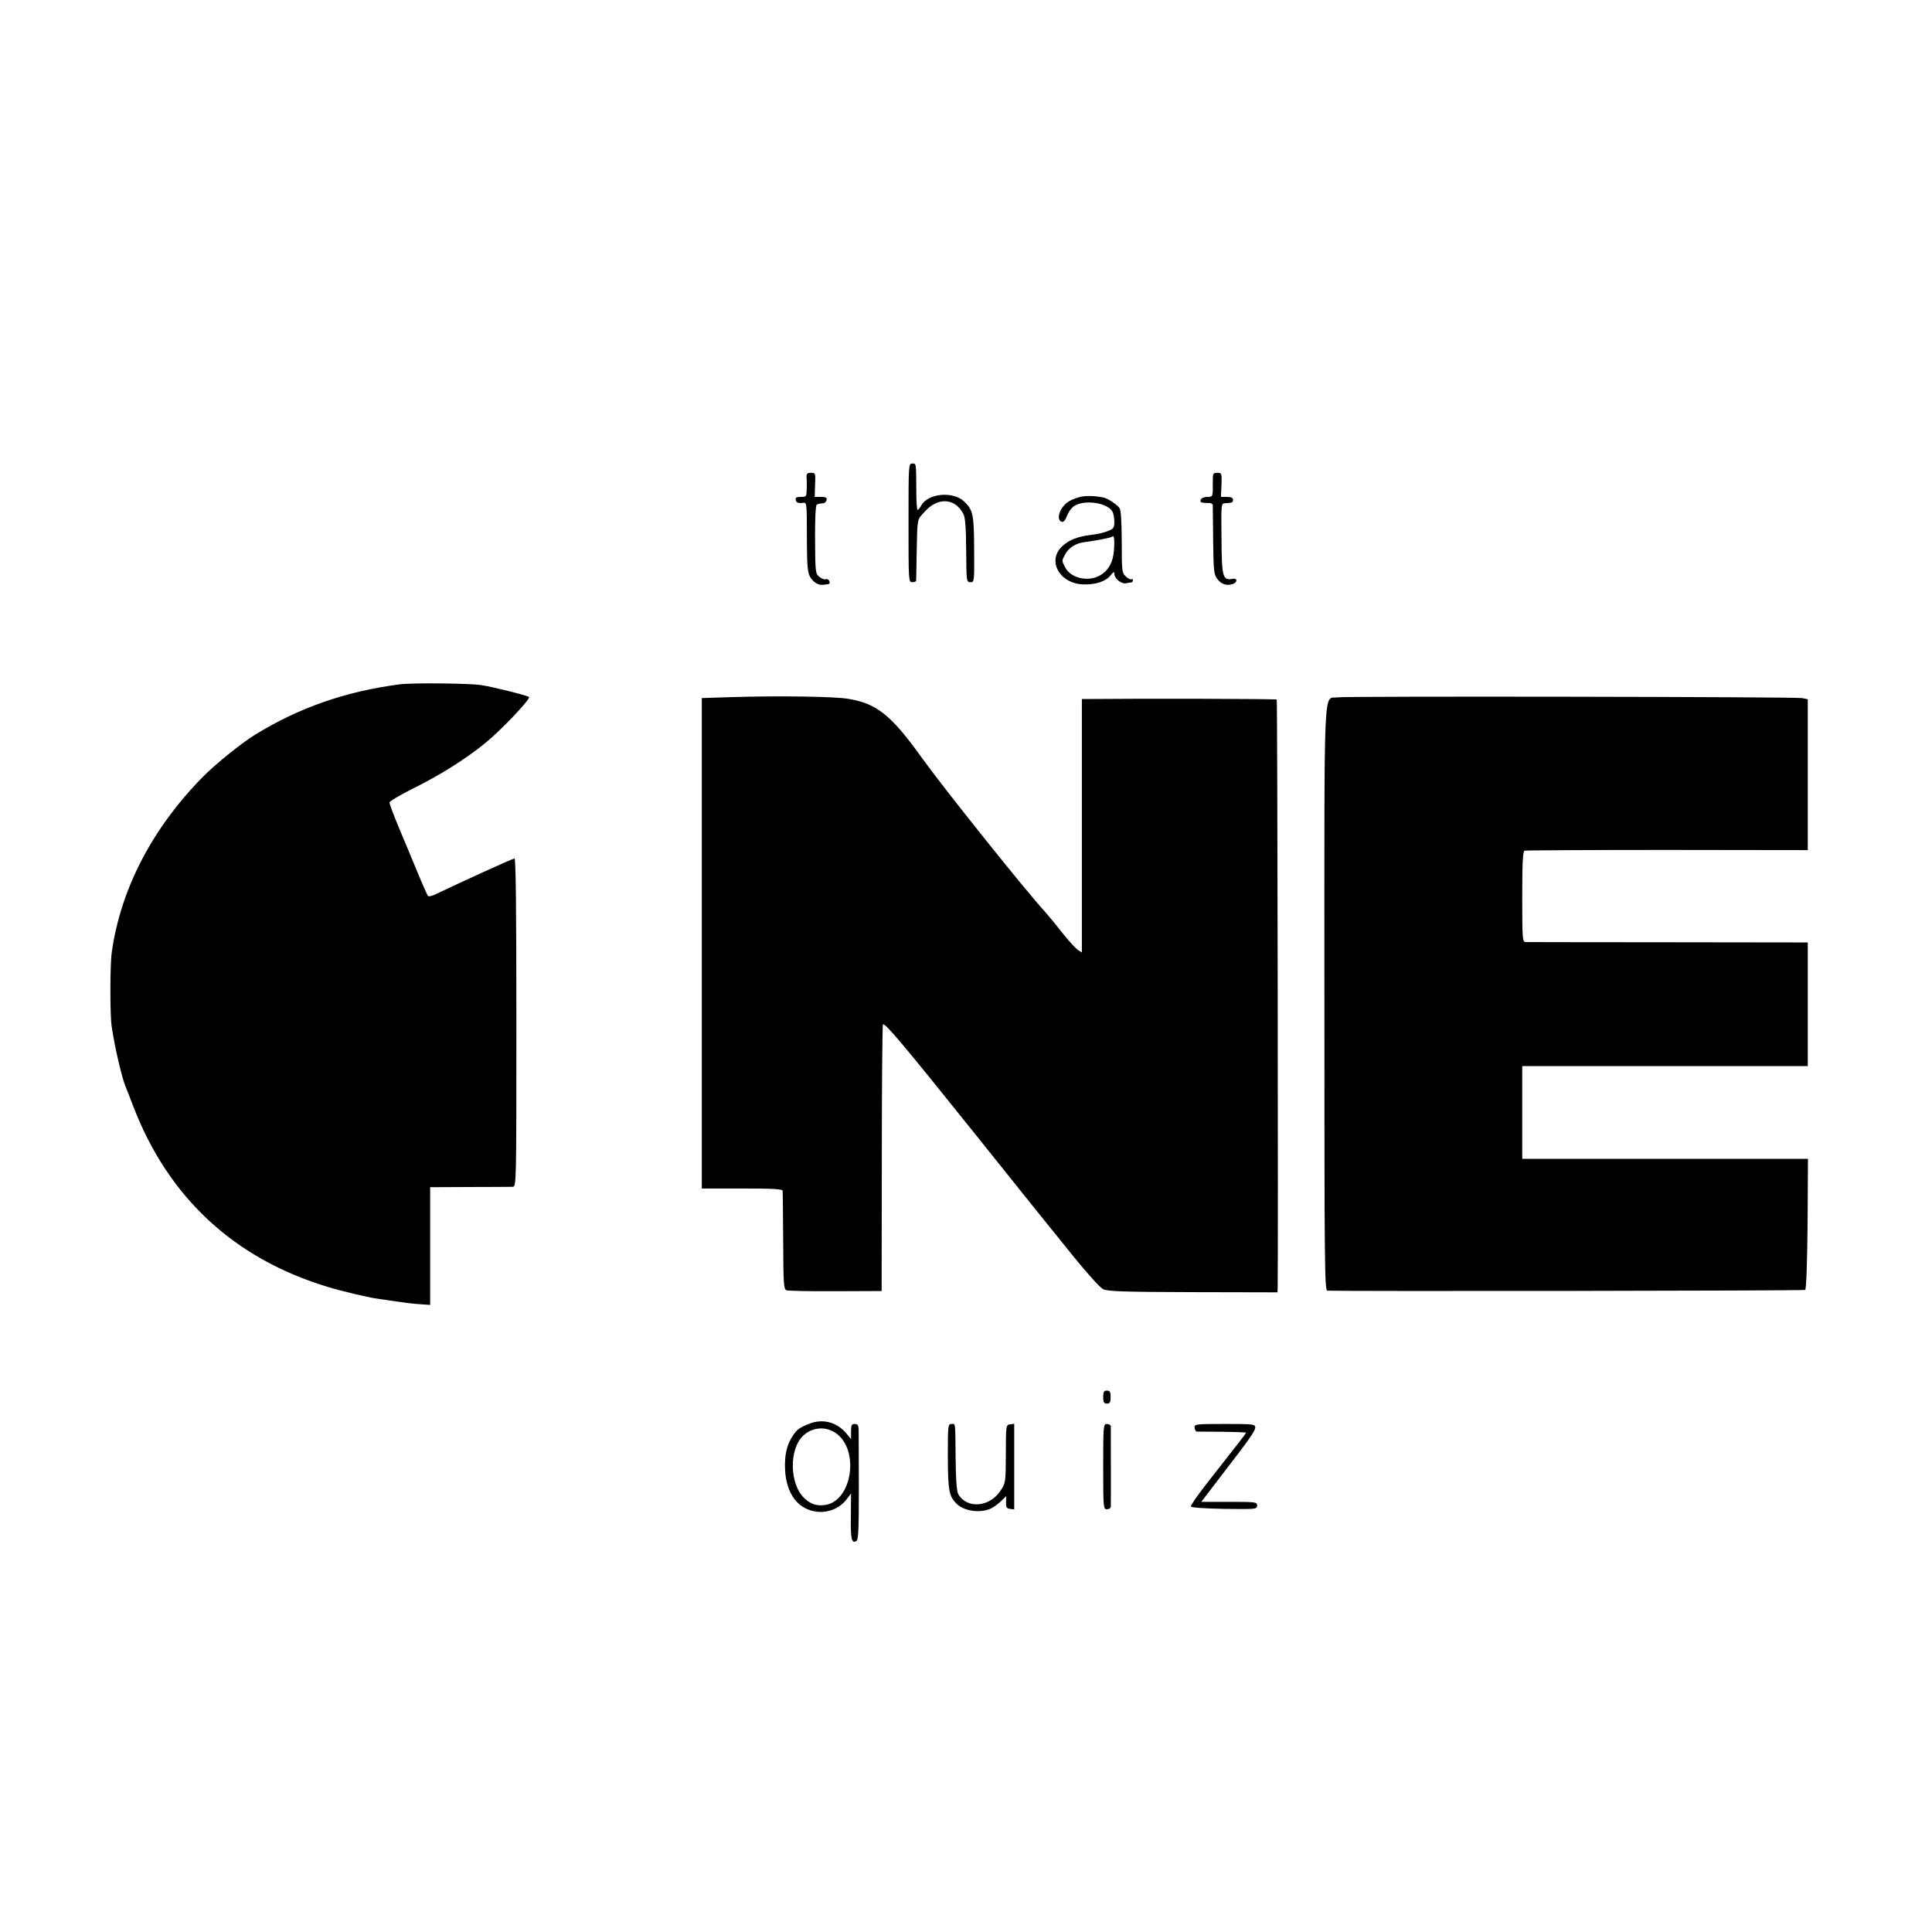 <?xml version="1.0" standalone="no"?>
<!DOCTYPE svg PUBLIC "-//W3C//DTD SVG 20010904//EN"
 "http://www.w3.org/TR/2001/REC-SVG-20010904/DTD/svg10.dtd">
<svg version="1.0" xmlns="http://www.w3.org/2000/svg"
 width="1042pt" height="1042pt" viewBox="0 0 1042 1042"
 preserveAspectRatio="xMidYMid meet">
<g transform="translate(0,1042) scale(0.1,-0.1)"
fill="#000000" stroke="none">
<path d="M4900 7600 c0 -313 0 -320 20 -320 11 0 20 3 21 8 0 4 2 72 3 152 4
189 1 174 42 219 72 81 165 76 210 -11 10 -19 14 -74 15 -197 1 -168 2 -171
23 -171 21 0 21 3 20 178 -1 189 -6 213 -56 259 -60 55 -194 42 -229 -23 -7
-13 -16 -24 -20 -24 -4 0 -7 46 -7 103 -1 153 0 147 -22 147 -20 0 -20 -7 -20
-320z"/>
<path d="M4350 7848 c1 -13 2 -42 1 -65 -1 -41 -2 -43 -32 -43 -24 0 -30 -4
-27 -17 2 -13 12 -17 31 -16 31 2 28 24 29 -226 1 -113 4 -150 17 -172 16 -28
45 -47 69 -43 6 1 19 2 27 3 9 1 12 7 8 17 -3 8 -12 13 -19 10 -7 -3 -23 3
-35 13 -21 17 -22 25 -23 200 -1 112 3 185 9 189 6 4 19 7 30 7 11 0 21 8 23
18 3 13 -4 17 -30 17 l-34 0 2 65 c3 63 2 65 -22 65 -20 0 -25 -5 -24 -22z"/>
<path d="M6541 7818 c1 -78 1 -78 -30 -78 -16 0 -31 -6 -35 -15 -5 -15 3 -18
47 -18 9 0 17 -5 18 -11 0 -6 1 -92 2 -191 2 -163 4 -183 22 -207 21 -28 48
-38 80 -29 31 9 31 35 1 29 -51 -10 -57 11 -58 218 -2 188 -2 189 20 190 39 2
42 4 42 19 0 10 -10 15 -32 15 l-33 0 3 65 c2 63 1 65 -23 65 -23 0 -24 -3
-24 -52z"/>
<path d="M5830 7741 c-19 -4 -49 -15 -65 -25 -47 -28 -72 -97 -40 -110 11 -4
20 6 31 35 10 24 28 46 45 54 59 31 175 11 199 -35 6 -10 10 -35 10 -54 0 -31
-4 -38 -34 -50 -19 -8 -61 -18 -93 -21 -72 -9 -120 -28 -155 -62 -82 -78 -13
-201 115 -205 66 -2 121 16 147 49 15 19 20 21 20 9 0 -26 37 -56 62 -52 13 3
26 5 31 5 4 1 7 6 7 12 0 5 -4 8 -8 5 -5 -3 -19 4 -30 15 -21 19 -22 29 -22
187 -1 116 -4 172 -13 183 -15 20 -65 52 -86 56 -49 9 -90 10 -121 4z m178
-290 c-5 -65 -32 -112 -80 -137 -64 -33 -154 -11 -183 46 -19 36 -19 34 -1 69
19 36 57 61 104 67 64 8 145 24 151 30 10 10 13 -17 9 -75z"/>
<path d="M2155 6729 c-291 -38 -543 -126 -780 -272 -73 -45 -213 -158 -282
-228 -272 -277 -442 -603 -490 -944 -10 -66 -10 -336 -1 -400 17 -114 55 -278
77 -330 5 -11 23 -58 41 -105 189 -489 542 -817 1045 -970 70 -22 223 -58 268
-64 18 -3 64 -9 102 -15 39 -6 96 -13 128 -15 l57 -4 0 317 0 318 213 1 c116
0 221 1 232 1 20 1 20 8 20 886 0 612 -3 885 -10 885 -9 0 -264 -116 -430
-195 -16 -8 -33 -11 -37 -7 -3 4 -29 61 -56 127 -27 66 -73 175 -101 242 -28
68 -51 128 -50 135 0 7 58 41 128 76 142 70 284 159 390 246 89 73 244 237
234 247 -9 8 -196 55 -258 64 -65 10 -375 13 -440 4z"/>
<path d="M3940 6660 l-155 -5 0 -1322 0 -1323 217 0 c167 0 218 -3 219 -12 1
-7 2 -130 3 -272 1 -235 3 -260 18 -265 10 -3 129 -6 265 -5 l248 1 1 716 c0
395 3 720 6 722 10 11 118 -118 493 -586 209 -261 385 -481 392 -489 7 -8 71
-88 143 -177 72 -89 144 -169 160 -176 24 -12 109 -15 484 -16 l456 -1 1 28
c3 157 -1 3165 -5 3169 -3 4 -727 6 -1001 3 l-50 0 0 -684 0 -683 -21 13 c-11
8 -45 44 -75 81 -60 76 -89 110 -104 127 -101 109 -543 662 -661 826 -166 232
-245 296 -399 321 -76 13 -388 17 -635 9z"/>
<path d="M7215 6659 c-79 -13 -72 139 -72 -1623 0 -1439 1 -1576 16 -1577 83
-4 2570 -1 2577 4 6 3 11 147 13 356 l2 351 -770 0 -771 0 0 250 0 250 770 0
770 0 0 334 0 333 -752 1 c-414 0 -761 1 -770 1 -17 1 -18 20 -18 245 0 186 3
245 13 248 6 2 353 4 770 4 l757 -1 0 407 0 407 -32 6 c-46 7 -2457 11 -2503
4z"/>
<path d="M5950 2885 c0 -28 4 -35 20 -35 16 0 20 7 20 35 0 28 -4 35 -20 35
-16 0 -20 -7 -20 -35z"/>
<path d="M4364 2741 c-54 -22 -66 -31 -89 -66 -32 -48 -44 -103 -41 -179 6
-136 73 -221 179 -230 58 -4 115 20 151 65 l26 34 -1 -123 c-2 -122 4 -149 30
-133 11 7 13 64 13 292 0 156 -1 296 -1 312 -1 20 -6 27 -21 27 -17 0 -20 -7
-20 -41 l0 -41 -26 32 c-52 61 -128 80 -200 51z m149 -54 c122 -93 82 -356
-57 -383 -48 -8 -80 1 -116 34 -82 74 -86 266 -8 339 51 48 126 52 181 10z"/>
<path d="M5112 2563 c1 -183 6 -212 47 -253 38 -38 119 -52 178 -29 15 5 42
24 59 40 l31 30 -1 -33 c-1 -27 3 -34 22 -36 l22 -3 0 231 0 231 -22 -3 c-22
-3 -23 -5 -23 -159 -1 -154 -1 -158 -29 -199 -59 -90 -182 -99 -228 -18 -8 16
-13 78 -14 193 -2 204 0 185 -23 185 -18 0 -19 -9 -19 -177z"/>
<path d="M5950 2510 c0 -223 1 -230 20 -230 11 0 20 6 21 13 1 13 0 414 0 435
-1 6 -10 12 -21 12 -19 0 -20 -7 -20 -230z"/>
<path d="M6443 2720 c1 -11 6 -20 12 -21 5 0 67 -1 138 -1 70 -1 127 -3 127
-5 0 -5 -31 -44 -213 -276 -48 -62 -86 -116 -84 -122 2 -6 73 -11 180 -13 172
-2 177 -2 177 18 0 19 -6 20 -151 20 l-150 0 94 123 c166 215 197 259 197 278
0 18 -11 19 -164 19 -159 0 -165 -1 -163 -20z"/>
</g>
</svg>
